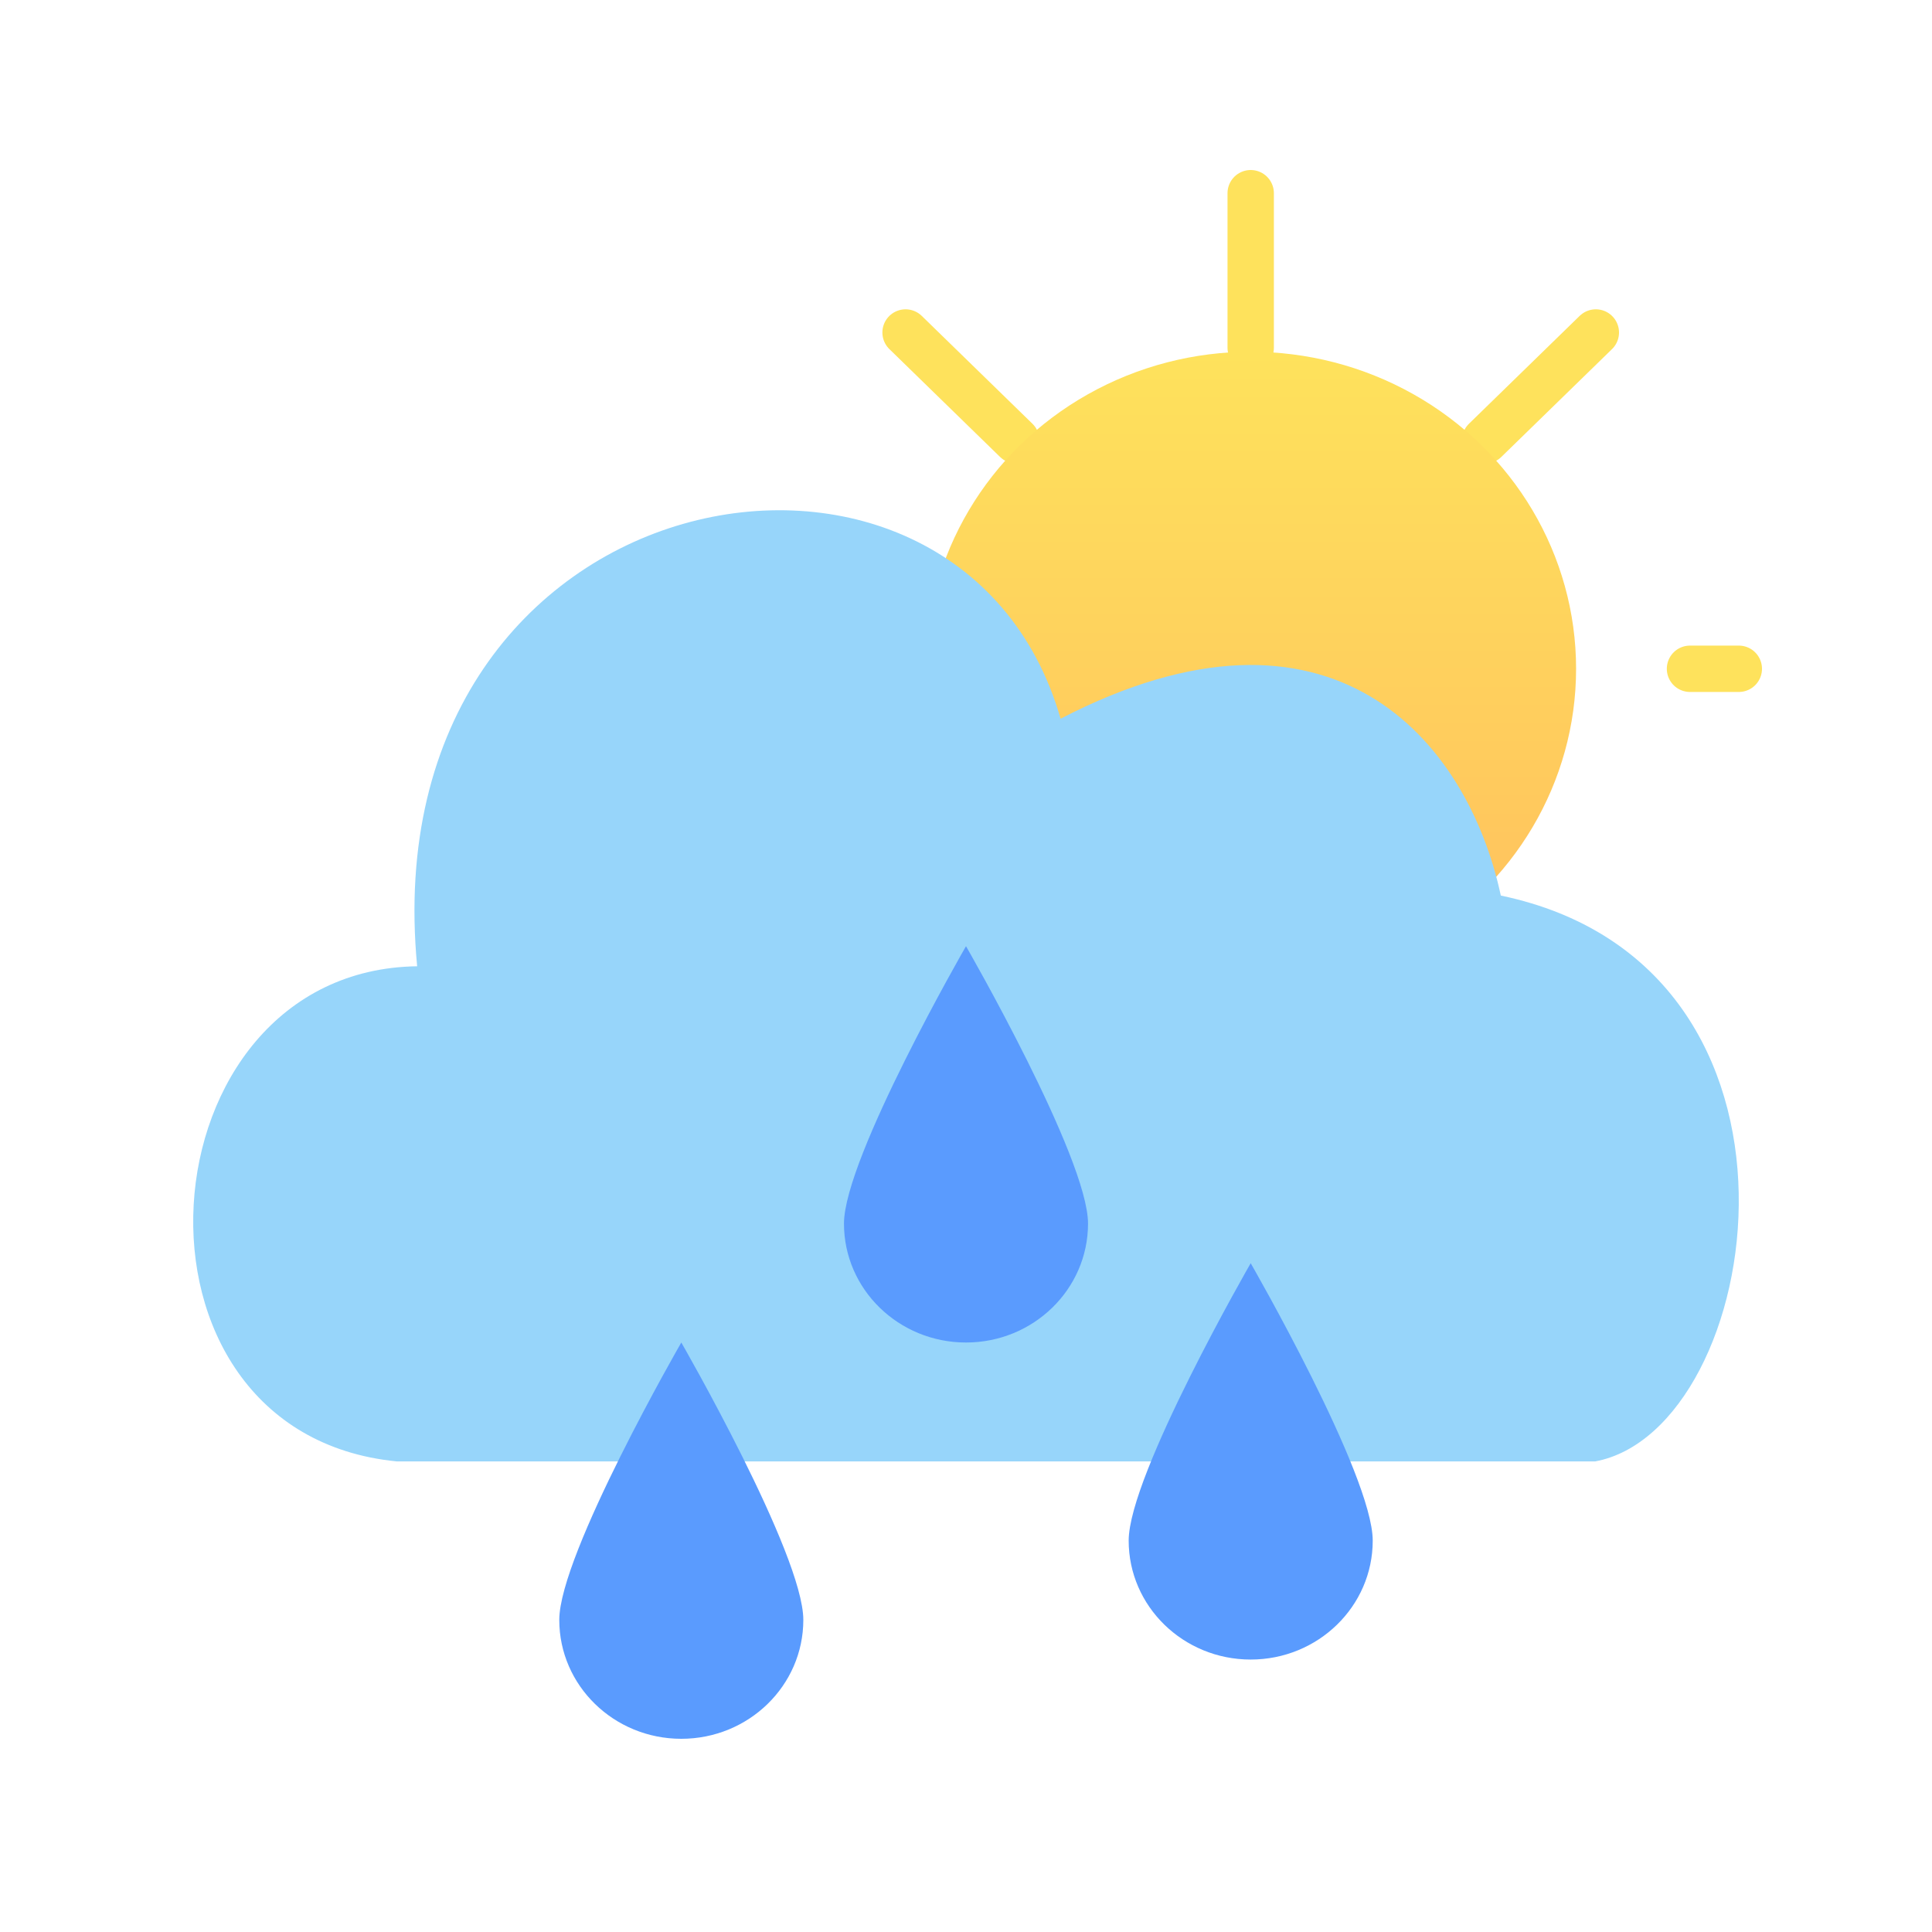 <svg width="50" height="50" viewBox="0 0 50 50" fill="none" xmlns="http://www.w3.org/2000/svg">
<g id="Weather">
<g id="Group 1808">
<g id="Sun">
<g id="Light">
<path id="Vector 17" d="M32.368 5V29.615" stroke="#FEE25C" stroke-width="1.2" stroke-linecap="round" stroke-linejoin="round" stroke-dasharray="4 4"/>
<path id="Vector 20" d="M41.3 8.605L23.436 26.011" stroke="#FEE25C" stroke-width="1.2" stroke-linecap="round" stroke-linejoin="round" stroke-dasharray="4 4"/>
<path id="Vector 19" d="M23.436 8.605L41.3 26.011" stroke="#FEE25C" stroke-width="1.2" stroke-linecap="round" stroke-linejoin="round" stroke-dasharray="4 4"/>
<path id="Vector 18" d="M19.737 17.308H45" stroke="#FEE25C" stroke-width="1.2" stroke-linecap="round" stroke-linejoin="round" stroke-dasharray="4 4"/>
</g>
<ellipse id="Ellipse 229" cx="32.368" cy="17.308" rx="8.421" ry="8.205" fill="url(#paint0_linear_21_415)"/>
</g>
<path id="Vector 16" d="M10.267 37.821C2.734 37.078 3.612 25.103 10.796 25.007C9.572 12.173 24.819 9.448 27.448 18.6C34.469 14.963 37.98 19.16 38.841 23.177C47.605 25.007 45.68 37.001 41.285 37.821H10.267Z" fill="#97D5FA"/>
<path id="Ellipse 232" d="M35.526 39.872C35.526 41.571 34.112 42.949 32.368 42.949C30.624 42.949 29.21 41.571 29.21 39.872C29.21 38.172 32.368 32.692 32.368 32.692C32.368 32.692 35.526 38.172 35.526 39.872Z" fill="#5A9BFE"/>
<path id="Ellipse 233" d="M28.158 31.667C28.158 33.366 26.744 34.744 25 34.744C23.256 34.744 21.842 33.366 21.842 31.667C21.842 29.967 25 24.487 25 24.487C25 24.487 28.158 29.967 28.158 31.667Z" fill="#5A9BFE"/>
<path id="Ellipse 234" d="M20.79 41.923C20.79 43.622 19.376 45 17.632 45C15.888 45 14.474 43.622 14.474 41.923C14.474 40.224 17.632 34.744 17.632 34.744C17.632 34.744 20.79 40.224 20.79 41.923Z" fill="#5A9BFE"/>
</g>
</g>
<defs>
<linearGradient id="paint0_linear_21_415" x1="32.368" y1="9.103" x2="32.368" y2="25.513" gradientUnits="userSpaceOnUse">
<stop stop-color="#FEE25C"/>
<stop offset="1" stop-color="#FFBF5E"/>
</linearGradient>
</defs>
</svg>
